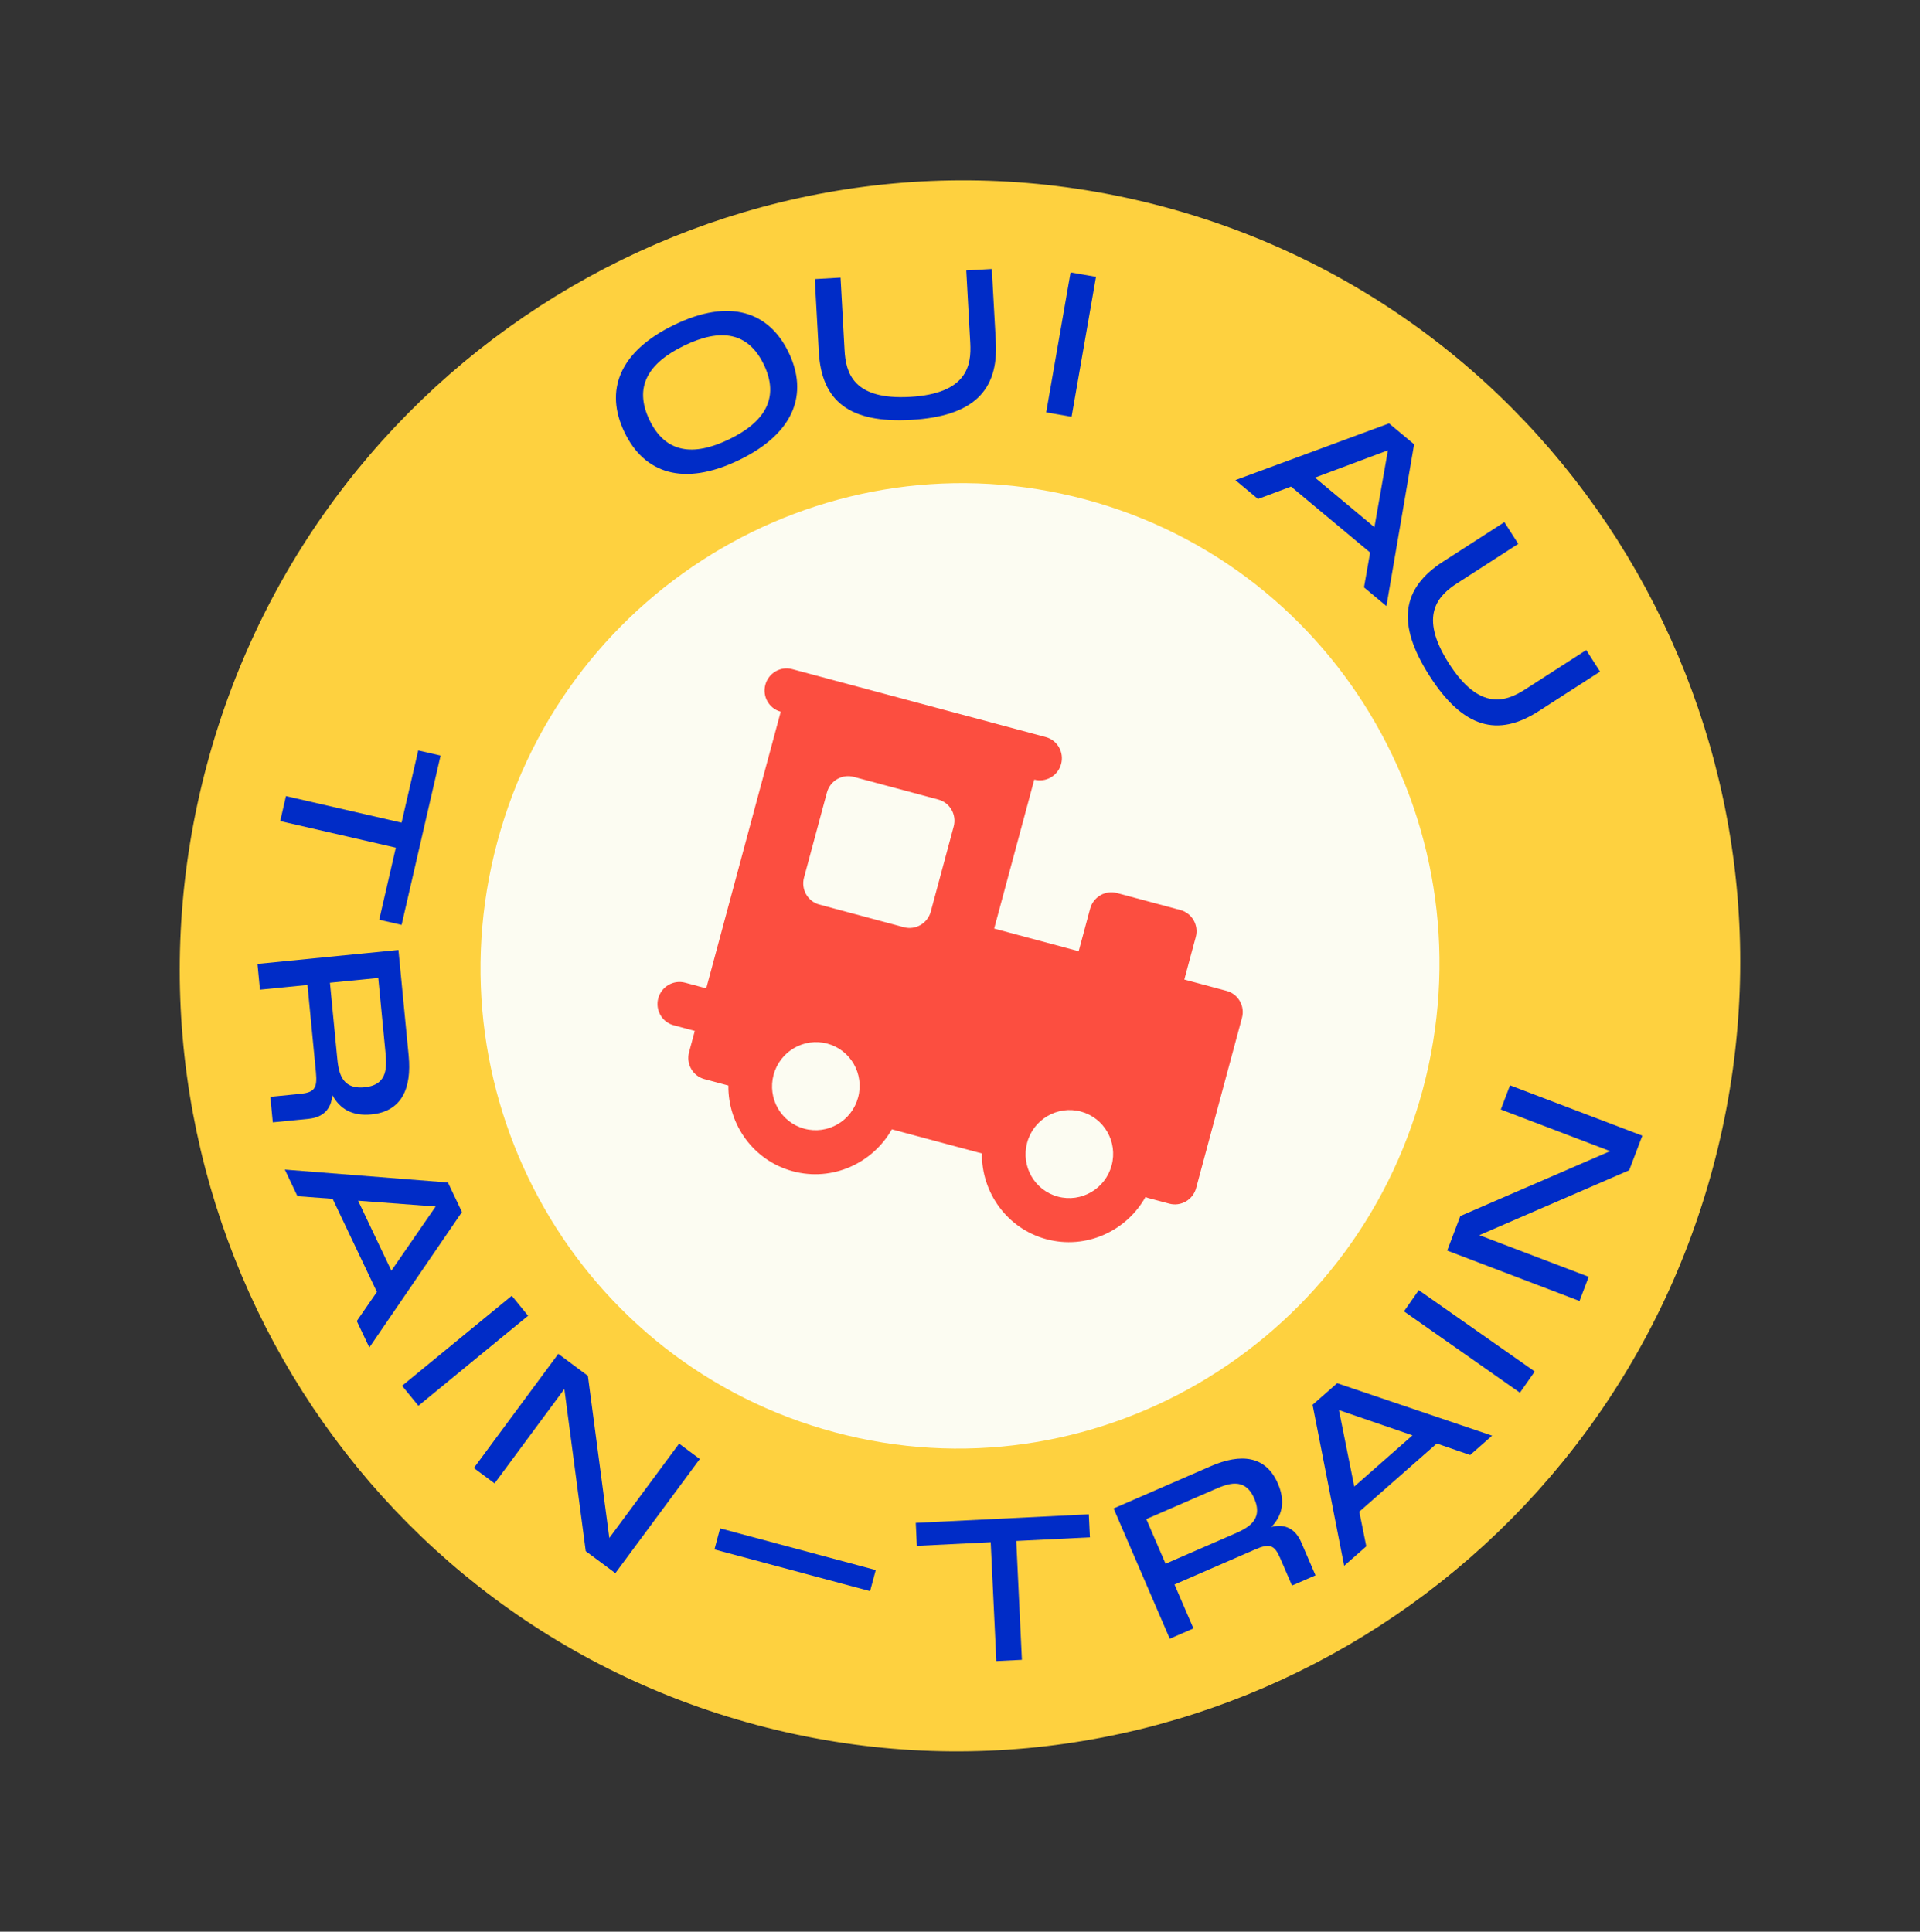 <svg width="160" height="161" viewBox="0 0 160 161" fill="none" xmlns="http://www.w3.org/2000/svg">
<rect x="0" y="0" width="160" height="161" fill="#333333" stroke="none"/>
<path d="M142.744 97.312C133.359 132.248 97.659 153.042 63.006 143.757C28.353 134.471 7.87 98.623 17.255 63.687C26.64 28.751 62.34 7.957 96.993 17.242C131.645 26.527 152.129 62.376 142.744 97.312Z" fill="#FED13F"/>
<path d="M118.559 90.833C112.792 112.302 90.853 125.081 69.557 119.375C48.262 113.669 35.674 91.638 41.441 70.169C47.209 48.699 69.148 35.921 90.443 41.627C111.739 47.333 124.327 69.363 118.559 90.833Z" fill="#FCFCF2"/>
<path d="M102.214 82.584L98.693 81.64L99.648 78.093C99.911 77.114 99.337 76.108 98.365 75.847L93.083 74.432C92.111 74.171 91.108 74.755 90.844 75.734L89.89 79.281L82.847 77.394L86.189 64.978C87.161 65.239 88.164 64.656 88.427 63.676C88.691 62.697 88.116 61.691 87.144 61.431L66.016 55.77C65.044 55.509 64.041 56.093 63.778 57.072C63.514 58.051 64.089 59.057 65.061 59.317L58.854 82.375L57.094 81.903C56.122 81.643 55.119 82.226 54.855 83.205C54.592 84.184 55.167 85.19 56.139 85.451L57.899 85.922L57.422 87.696C57.158 88.675 57.733 89.681 58.705 89.942L60.697 90.475C60.66 93.74 62.801 96.744 66.076 97.621C69.351 98.499 72.712 96.969 74.32 94.125L81.826 96.137C81.789 99.401 83.93 102.405 87.204 103.283C90.487 104.162 93.856 102.623 95.459 99.766C95.531 99.795 95.602 99.828 95.679 99.849L97.44 100.32C98.412 100.581 99.414 99.998 99.678 99.019L103.498 84.829C103.761 83.85 103.186 82.844 102.214 82.584ZM67.031 94.074C65.086 93.553 63.937 91.542 64.465 89.583C64.992 87.624 66.996 86.458 68.941 86.979C70.885 87.5 72.035 89.511 71.507 91.47C70.98 93.429 68.976 94.595 67.031 94.074ZM77.565 75.979C77.301 76.958 76.299 77.541 75.327 77.281L68.284 75.394C67.312 75.133 66.737 74.127 67.001 73.148L68.911 66.053C69.174 65.074 70.177 64.491 71.149 64.751L78.192 66.639C79.163 66.899 79.738 67.905 79.475 68.884L77.565 75.979ZM88.159 99.735C86.214 99.214 85.065 97.203 85.593 95.244C86.12 93.285 88.124 92.119 90.069 92.641C92.013 93.162 93.163 95.172 92.635 97.131C92.108 99.09 90.104 100.256 88.159 99.735Z" fill="#FC4E40"/>
<path d="M61.595 38.341C66.225 36.1 67.364 32.802 65.728 29.39C64.091 25.979 60.819 24.834 56.19 27.075C51.545 29.323 50.391 32.591 52.035 36.018C53.679 39.444 56.95 40.589 61.595 38.341ZM60.766 36.612C57.77 38.062 55.447 37.767 54.123 35.007C52.799 32.248 54.008 30.261 57.019 28.804C60.03 27.346 62.338 27.649 63.655 30.394C64.972 33.138 63.762 35.162 60.766 36.612Z" fill="#002CC7"/>
<path d="M33.466 77.087L36.716 62.973L34.852 62.544L33.464 68.567L23.83 66.351L23.35 68.435L32.984 70.651L31.601 76.658L33.466 77.087Z" fill="#002CC7"/>
<path d="M27.691 91.259C28.309 92.416 29.348 93.04 30.952 92.882C33.475 92.632 34.319 90.721 34.054 87.973L33.203 79.176L21.456 80.339L21.663 82.484L25.623 82.092L26.329 89.381C26.458 90.721 26.187 91.053 25 91.17L22.527 91.415L22.733 93.543L25.724 93.247C26.927 93.128 27.619 92.433 27.691 91.259ZM32.112 87.607C32.23 88.83 32.384 90.422 30.379 90.621C28.357 90.821 28.203 89.229 28.085 88.006L27.495 81.906L31.522 81.508L32.112 87.607Z" fill="#002CC7"/>
<path d="M30.778 112.307L38.497 101.017L37.328 98.556L23.735 97.481L24.788 99.699L27.72 99.916L31.408 107.678L29.732 110.104L30.778 112.307ZM36.306 100.557L32.613 105.907L29.842 100.074L36.306 100.557Z" fill="#002CC7"/>
<path d="M42.648 107.997L33.507 115.5L34.866 117.167L44.007 109.664L42.648 107.997Z" fill="#002CC7"/>
<path d="M50.776 128.183L48.992 114.67L46.526 112.837L39.488 122.351L41.213 123.633L47.03 115.77L48.813 129.284L51.279 131.117L58.317 121.603L56.593 120.321L50.776 128.183Z" fill="#002CC7"/>
<path d="M59.538 129.139L72.507 132.614L72.978 130.857L60.008 127.382L59.538 129.139Z" fill="#002CC7"/>
<path d="M90.735 126.213L76.314 126.925L76.405 128.842L82.559 128.538L83.028 138.444L85.158 138.339L84.689 128.433L90.826 128.13L90.735 126.213Z" fill="#002CC7"/>
<path d="M105.947 127.267C106.857 126.321 107.134 125.137 106.495 123.654C105.489 121.322 103.419 121.103 100.891 122.203L92.8 125.723L97.481 136.581L99.454 135.723L97.876 132.062L104.58 129.146C105.812 128.61 106.21 128.767 106.682 129.864L107.668 132.15L109.625 131.298L108.433 128.533C107.954 127.421 107.084 126.974 105.947 127.267ZM101.135 124.17C102.26 123.68 103.724 123.043 104.523 124.897C105.329 126.766 103.865 127.403 102.74 127.892L97.13 130.332L95.525 126.61L101.135 124.17Z" fill="#002CC7"/>
<path d="M124.342 119.658L111.428 115.285L109.382 117.085L112.012 130.502L113.857 128.88L113.275 125.99L119.731 120.312L122.511 121.269L124.342 119.658ZM111.577 117.527L117.706 119.632L112.855 123.898L111.577 117.527Z" fill="#002CC7"/>
<path d="M116.999 109.297L126.662 116.076L127.896 114.309L118.232 107.53L116.999 109.297Z" fill="#002CC7"/>
<path d="M134.181 95.943L121.694 101.351L120.599 104.231L131.625 108.431L132.391 106.416L123.278 102.945L135.766 97.537L136.861 94.656L125.834 90.457L125.068 92.472L134.181 95.943Z" fill="#002CC7"/>
<path d="M82.651 22.419L80.522 22.541L80.855 28.576C80.958 30.442 80.617 32.805 75.84 33.079C71.079 33.351 70.482 31.058 70.379 29.175L70.046 23.14L67.9 23.263L68.235 29.331C68.461 33.433 70.783 35.29 75.946 34.995C81.092 34.701 83.211 32.573 82.986 28.488L82.651 22.419Z" fill="#002CC7"/>
<path d="M89.215 22.705L87.183 34.369L89.3 34.736L91.332 23.073L89.215 22.705Z" fill="#002CC7"/>
<path d="M115.536 50.516L117.843 37.031L115.754 35.289L102.949 40.016L104.832 41.587L107.588 40.554L114.178 46.051L113.666 48.956L115.536 50.516ZM115.659 37.533L114.535 43.938L109.583 39.807L115.659 37.533Z" fill="#002CC7"/>
<path d="M133.336 55.977L132.185 54.179L127.111 57.45C125.543 58.461 123.324 59.331 120.742 55.296C118.17 51.274 119.866 49.62 121.449 48.6L126.523 45.329L125.364 43.517L120.261 46.806C116.813 49.029 116.341 51.973 119.131 56.334C121.912 60.681 124.799 61.48 128.234 59.267L133.336 55.977Z" fill="#002CC7"/>
</svg>
